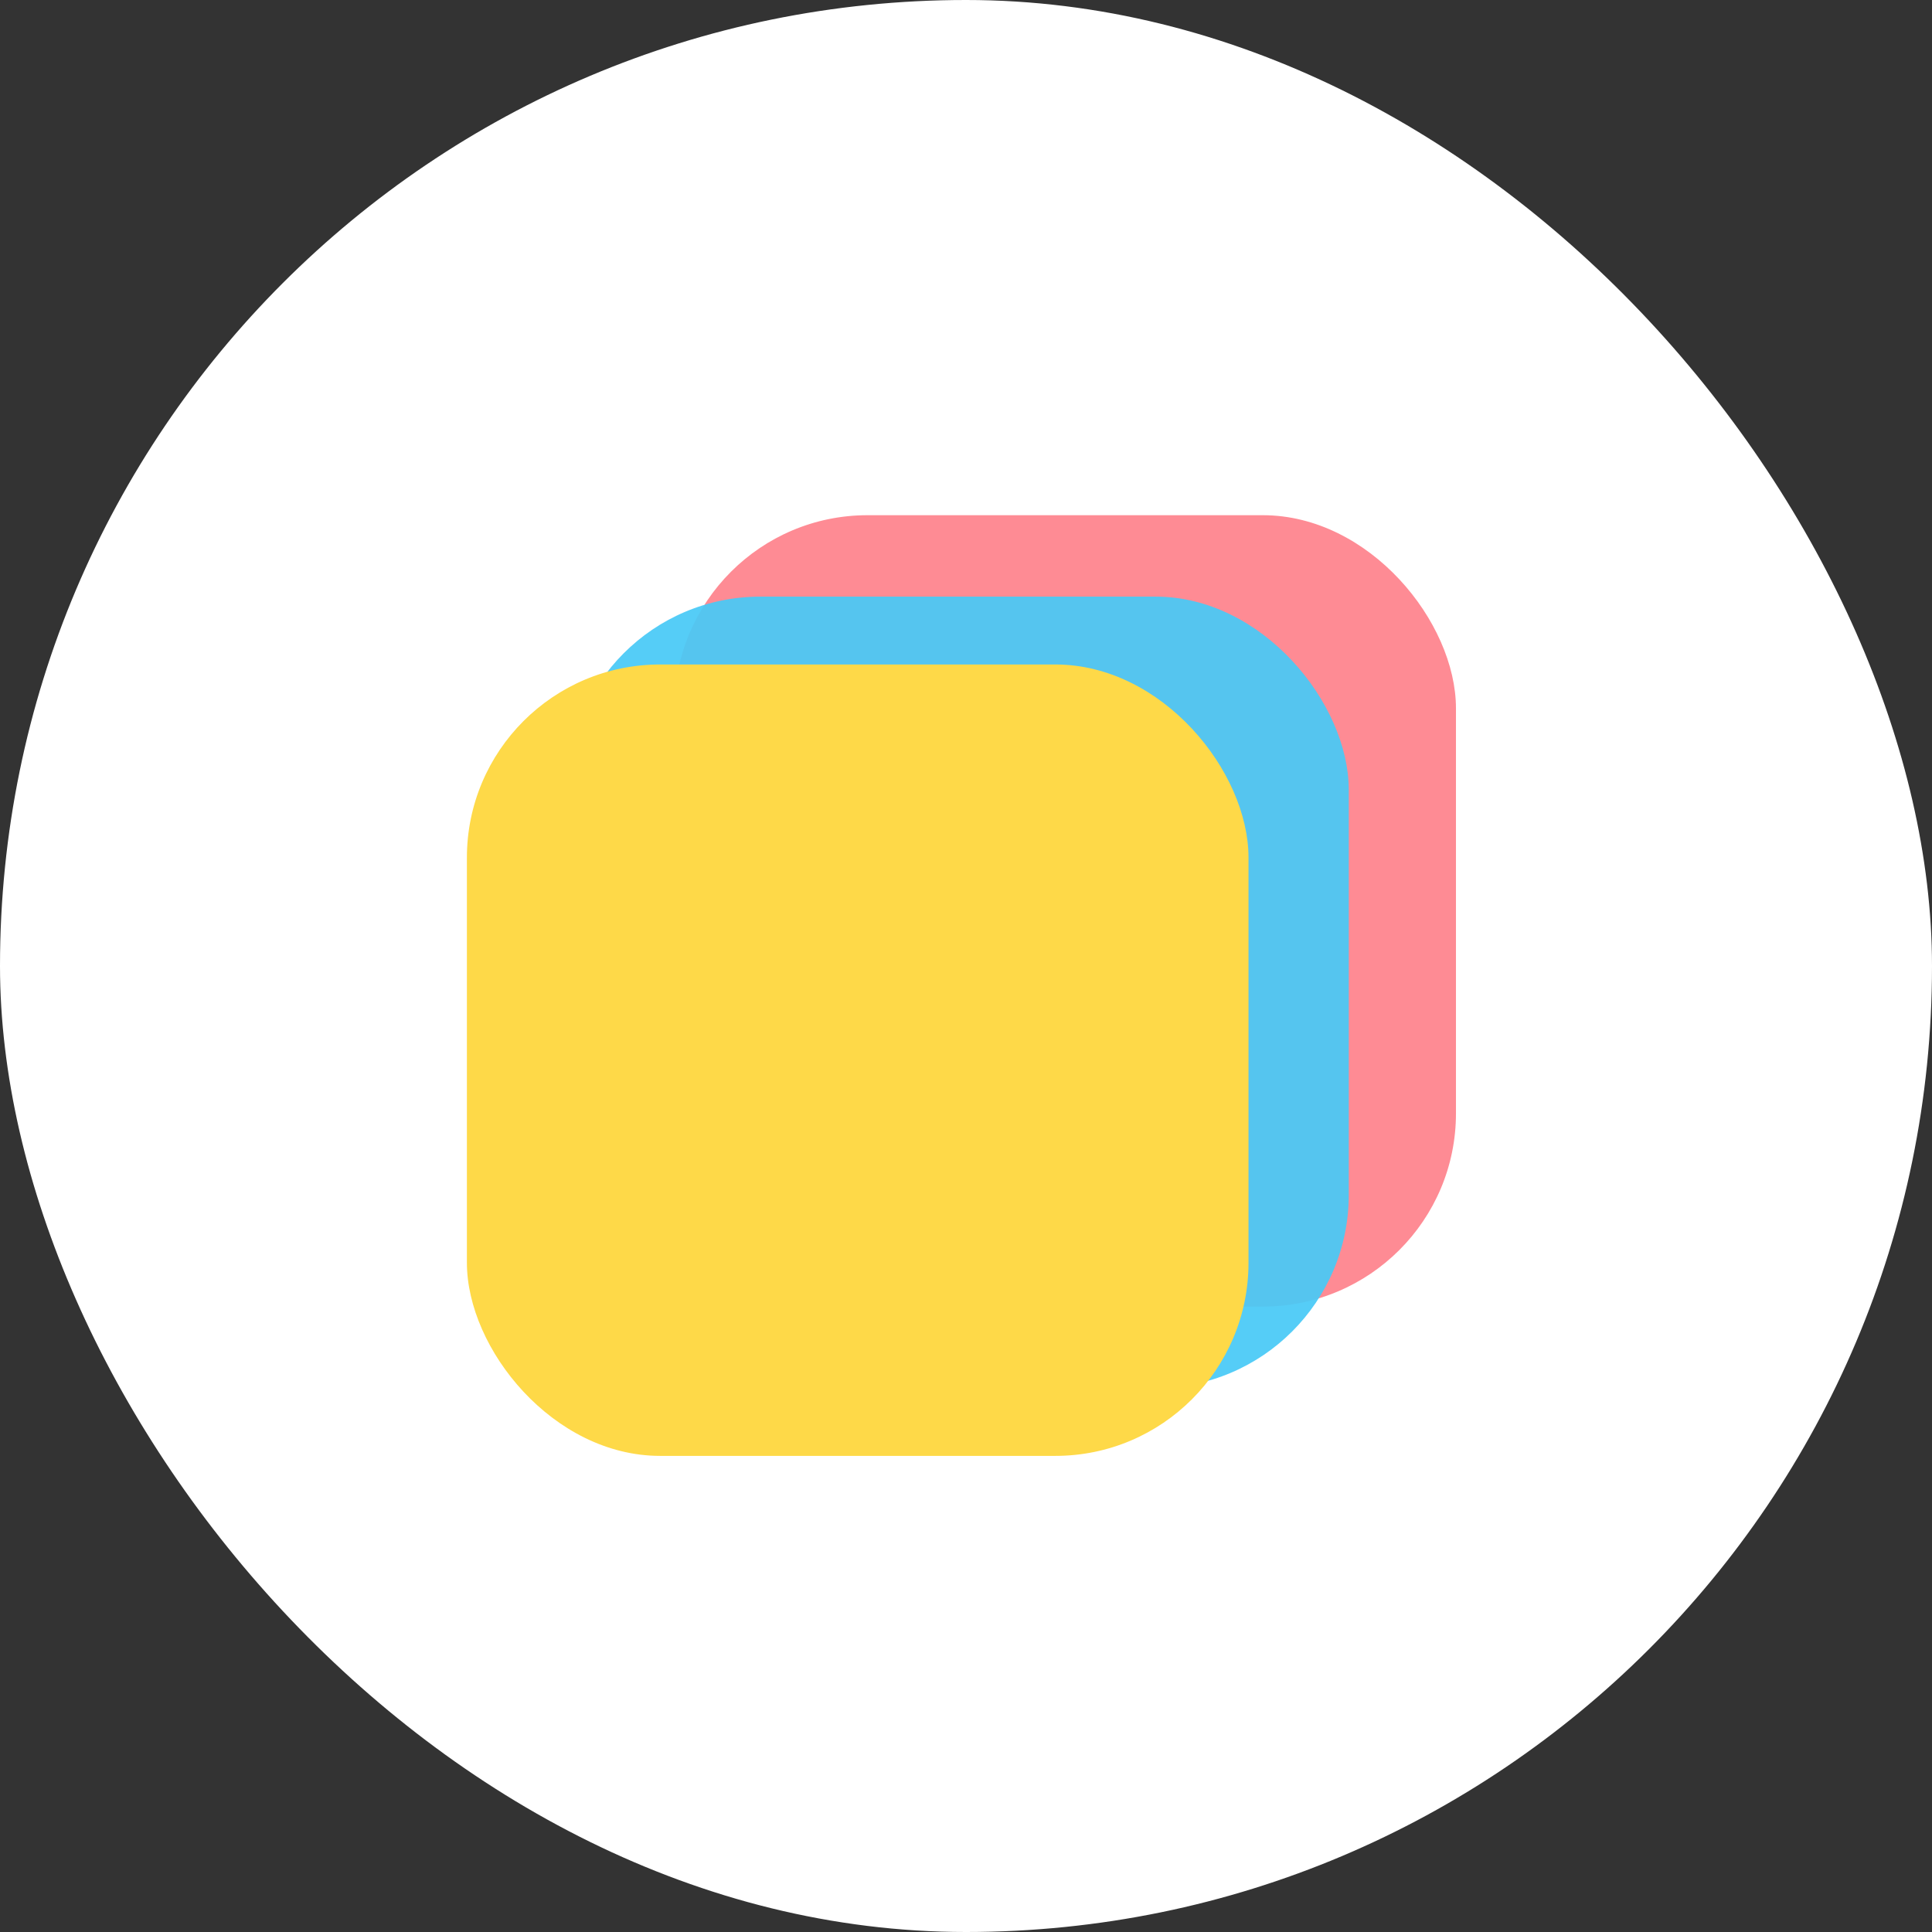 <svg height="48" viewBox="0 0 48 48" width="48" xmlns="http://www.w3.org/2000/svg"><rect x="0" y="0" width="48" height="48" fill="#333333" stroke="none"/><g fill="none" fill-rule="evenodd"><rect fill="#fff" height="48" rx="24" width="48"/><rect fill="#fe6f7b" height="19.662" opacity=".801" rx="4.8" width="19.419" x="16.754" y="12.8"/><rect fill="#48c9f6" height="19.662" opacity=".929" rx="4.8" width="19.419" x="14.091" y="14.823"/><rect fill="#fed948" height="19.662" rx="4.8" width="19.419" x="11.6" y="16.509"/></g></svg>
